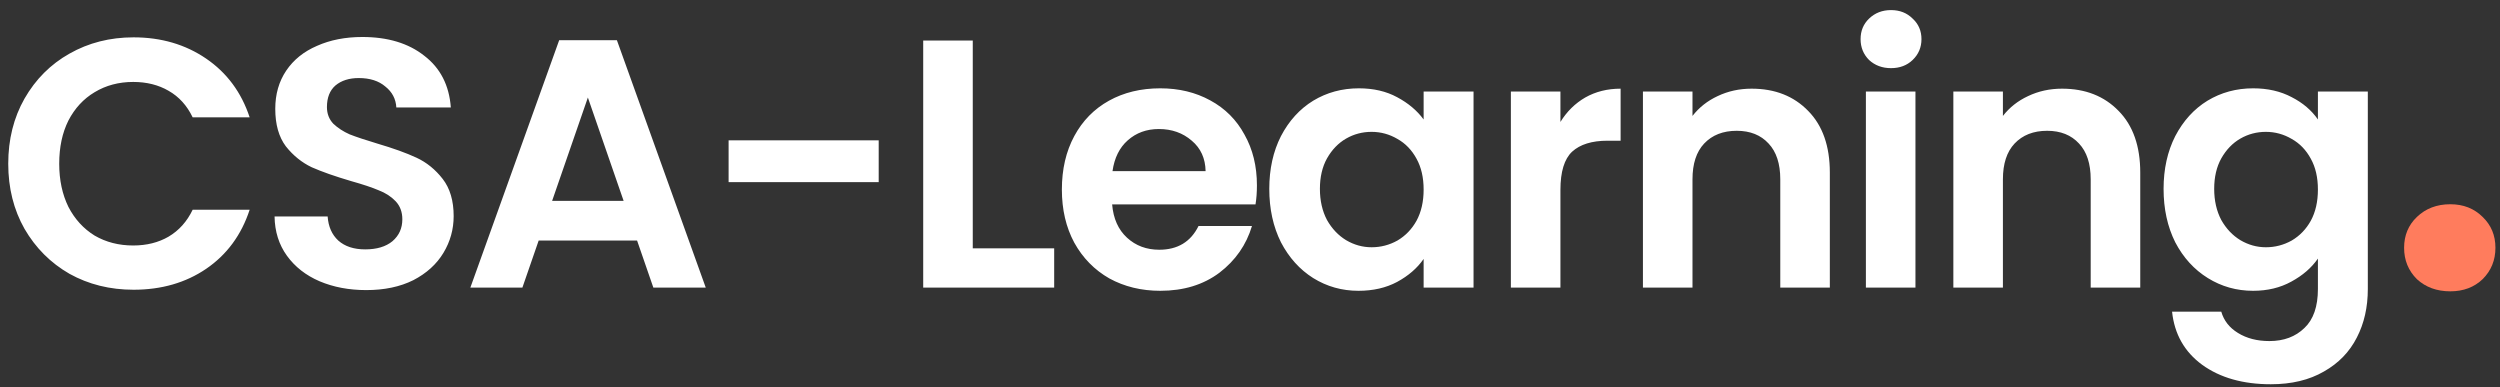<svg width="226" height="35" viewBox="0 0 226 35" fill="none" xmlns="http://www.w3.org/2000/svg">
<rect x="0" y="0" width="226" height="35" fill="#333333" stroke="none"/>
<path d="M0.745 14.8C0.745 12.603 1.236 10.64 2.217 8.912C3.22 7.163 4.574 5.808 6.281 4.848C8.009 3.867 9.94 3.376 12.073 3.376C14.569 3.376 16.756 4.016 18.633 5.296C20.51 6.576 21.822 8.347 22.569 10.608H17.417C16.905 9.541 16.18 8.741 15.241 8.208C14.324 7.675 13.257 7.408 12.041 7.408C10.74 7.408 9.577 7.717 8.553 8.336C7.55 8.933 6.761 9.787 6.185 10.896C5.63 12.005 5.353 13.307 5.353 14.8C5.353 16.272 5.63 17.573 6.185 18.704C6.761 19.813 7.55 20.677 8.553 21.296C9.577 21.893 10.74 22.192 12.041 22.192C13.257 22.192 14.324 21.925 15.241 21.392C16.18 20.837 16.905 20.027 17.417 18.96H22.569C21.822 21.243 20.51 23.024 18.633 24.304C16.777 25.563 14.59 26.192 12.073 26.192C9.94 26.192 8.009 25.712 6.281 24.752C4.574 23.771 3.22 22.416 2.217 20.688C1.236 18.96 0.745 16.997 0.745 14.8ZM33.108 26.224C31.55 26.224 30.142 25.957 28.884 25.424C27.646 24.891 26.665 24.123 25.939 23.12C25.214 22.117 24.841 20.933 24.82 19.568H29.619C29.683 20.485 30.003 21.211 30.579 21.744C31.177 22.277 31.988 22.544 33.011 22.544C34.057 22.544 34.878 22.299 35.475 21.808C36.073 21.296 36.371 20.635 36.371 19.824C36.371 19.163 36.169 18.619 35.764 18.192C35.358 17.765 34.846 17.435 34.227 17.2C33.63 16.944 32.798 16.667 31.732 16.368C30.281 15.941 29.097 15.525 28.18 15.12C27.284 14.693 26.505 14.064 25.843 13.232C25.203 12.379 24.884 11.248 24.884 9.84C24.884 8.517 25.214 7.365 25.875 6.384C26.537 5.403 27.465 4.656 28.66 4.144C29.854 3.611 31.22 3.344 32.755 3.344C35.059 3.344 36.926 3.909 38.355 5.04C39.806 6.149 40.606 7.707 40.755 9.712H35.828C35.785 8.944 35.454 8.315 34.836 7.824C34.238 7.312 33.438 7.056 32.435 7.056C31.561 7.056 30.857 7.28 30.323 7.728C29.811 8.176 29.555 8.827 29.555 9.68C29.555 10.277 29.747 10.779 30.131 11.184C30.537 11.568 31.027 11.888 31.604 12.144C32.201 12.379 33.033 12.656 34.099 12.976C35.55 13.403 36.734 13.829 37.651 14.256C38.569 14.683 39.358 15.323 40.02 16.176C40.681 17.029 41.011 18.149 41.011 19.536C41.011 20.731 40.702 21.84 40.084 22.864C39.465 23.888 38.558 24.709 37.364 25.328C36.169 25.925 34.75 26.224 33.108 26.224ZM57.592 21.744H48.696L47.224 26H42.52L50.551 3.632H55.767L63.8 26H59.063L57.592 21.744ZM56.376 18.16L53.144 8.816L49.911 18.16H56.376ZM79.434 12.688V16.464H65.866V12.688H79.434ZM87.938 22.448H95.298V26H83.458V3.664H87.938V22.448ZM113.626 16.752C113.626 17.392 113.583 17.968 113.498 18.48H100.538C100.644 19.76 101.092 20.763 101.882 21.488C102.671 22.213 103.642 22.576 104.794 22.576C106.458 22.576 107.642 21.861 108.346 20.432H113.178C112.666 22.139 111.684 23.547 110.234 24.656C108.783 25.744 107.002 26.288 104.89 26.288C103.183 26.288 101.647 25.915 100.282 25.168C98.938 24.4 97.882 23.323 97.114 21.936C96.367 20.549 95.993 18.949 95.993 17.136C95.993 15.301 96.367 13.691 97.114 12.304C97.86 10.917 98.906 9.851 100.25 9.104C101.594 8.357 103.14 7.984 104.89 7.984C106.575 7.984 108.079 8.347 109.402 9.072C110.746 9.797 111.78 10.832 112.506 12.176C113.252 13.499 113.626 15.024 113.626 16.752ZM108.986 15.472C108.964 14.32 108.548 13.403 107.738 12.72C106.927 12.016 105.935 11.664 104.762 11.664C103.652 11.664 102.714 12.005 101.946 12.688C101.199 13.349 100.74 14.277 100.57 15.472H108.986ZM114.743 17.072C114.743 15.28 115.095 13.691 115.799 12.304C116.525 10.917 117.496 9.851 118.712 9.104C119.949 8.357 121.325 7.984 122.84 7.984C124.162 7.984 125.314 8.251 126.296 8.784C127.298 9.317 128.098 9.989 128.696 10.8V8.272H133.208V26H128.696V23.408C128.12 24.24 127.32 24.933 126.296 25.488C125.293 26.021 124.13 26.288 122.808 26.288C121.314 26.288 119.949 25.904 118.712 25.136C117.496 24.368 116.525 23.291 115.799 21.904C115.095 20.496 114.743 18.885 114.743 17.072ZM128.696 17.136C128.696 16.048 128.482 15.12 128.056 14.352C127.629 13.563 127.053 12.965 126.328 12.56C125.602 12.133 124.824 11.92 123.992 11.92C123.16 11.92 122.392 12.123 121.688 12.528C120.984 12.933 120.408 13.531 119.96 14.32C119.533 15.088 119.32 16.005 119.32 17.072C119.32 18.139 119.533 19.077 119.96 19.888C120.408 20.677 120.984 21.285 121.688 21.712C122.413 22.139 123.181 22.352 123.992 22.352C124.824 22.352 125.602 22.149 126.328 21.744C127.053 21.317 127.629 20.72 128.056 19.952C128.482 19.163 128.696 18.224 128.696 17.136ZM141.063 11.024C141.639 10.085 142.386 9.349 143.303 8.816C144.242 8.283 145.308 8.016 146.503 8.016V12.72H145.319C143.911 12.72 142.844 13.051 142.119 13.712C141.415 14.373 141.063 15.525 141.063 17.168V26H136.583V8.272H141.063V11.024ZM158.345 8.016C160.457 8.016 162.163 8.688 163.465 10.032C164.766 11.355 165.417 13.211 165.417 15.6V26H160.937V16.208C160.937 14.8 160.585 13.723 159.881 12.976C159.177 12.208 158.217 11.824 157.001 11.824C155.763 11.824 154.782 12.208 154.057 12.976C153.353 13.723 153.001 14.8 153.001 16.208V26H148.521V8.272H153.001V10.48C153.598 9.712 154.355 9.115 155.273 8.688C156.211 8.24 157.235 8.016 158.345 8.016ZM170.949 6.16C170.159 6.16 169.498 5.915 168.965 5.424C168.453 4.912 168.197 4.283 168.197 3.536C168.197 2.789 168.453 2.171 168.965 1.68C169.498 1.168 170.159 0.912 170.949 0.912C171.738 0.912 172.389 1.168 172.901 1.68C173.434 2.171 173.701 2.789 173.701 3.536C173.701 4.283 173.434 4.912 172.901 5.424C172.389 5.915 171.738 6.16 170.949 6.16ZM173.157 8.272V26H168.677V8.272H173.157ZM186.407 8.016C188.519 8.016 190.226 8.688 191.527 10.032C192.828 11.355 193.479 13.211 193.479 15.6V26H188.999V16.208C188.999 14.8 188.647 13.723 187.943 12.976C187.239 12.208 186.279 11.824 185.063 11.824C183.826 11.824 182.844 12.208 182.119 12.976C181.415 13.723 181.063 14.8 181.063 16.208V26H176.583V8.272H181.063V10.48C181.66 9.712 182.418 9.115 183.335 8.688C184.274 8.24 185.298 8.016 186.407 8.016ZM203.683 7.984C205.006 7.984 206.169 8.251 207.171 8.784C208.174 9.296 208.963 9.968 209.539 10.8V8.272H214.051V26.128C214.051 27.771 213.721 29.232 213.059 30.512C212.398 31.813 211.406 32.837 210.083 33.584C208.761 34.352 207.161 34.736 205.283 34.736C202.766 34.736 200.697 34.149 199.075 32.976C197.475 31.803 196.569 30.203 196.355 28.176H200.803C201.038 28.987 201.539 29.627 202.307 30.096C203.097 30.587 204.046 30.832 205.155 30.832C206.457 30.832 207.513 30.437 208.323 29.648C209.134 28.88 209.539 27.707 209.539 26.128V23.376C208.963 24.208 208.163 24.901 207.139 25.456C206.137 26.011 204.985 26.288 203.683 26.288C202.19 26.288 200.825 25.904 199.587 25.136C198.35 24.368 197.369 23.291 196.643 21.904C195.939 20.496 195.587 18.885 195.587 17.072C195.587 15.28 195.939 13.691 196.643 12.304C197.369 10.917 198.339 9.851 199.555 9.104C200.793 8.357 202.169 7.984 203.683 7.984ZM209.539 17.136C209.539 16.048 209.326 15.12 208.899 14.352C208.473 13.563 207.897 12.965 207.171 12.56C206.446 12.133 205.667 11.92 204.835 11.92C204.003 11.92 203.235 12.123 202.531 12.528C201.827 12.933 201.251 13.531 200.803 14.32C200.377 15.088 200.163 16.005 200.163 17.072C200.163 18.139 200.377 19.077 200.803 19.888C201.251 20.677 201.827 21.285 202.531 21.712C203.257 22.139 204.025 22.352 204.835 22.352C205.667 22.352 206.446 22.149 207.171 21.744C207.897 21.317 208.473 20.72 208.899 19.952C209.326 19.163 209.539 18.224 209.539 17.136Z" fill="white"/>
<path d="M221.507 26.336C220.291 26.336 219.283 25.968 218.483 25.232C217.715 24.464 217.331 23.52 217.331 22.4C217.331 21.28 217.715 20.352 218.483 19.616C219.283 18.848 220.291 18.464 221.507 18.464C222.691 18.464 223.667 18.848 224.435 19.616C225.203 20.352 225.587 21.28 225.587 22.4C225.587 23.52 225.203 24.464 224.435 25.232C223.667 25.968 222.691 26.336 221.507 26.336Z" fill="#FF7C5D"/>
</svg>
